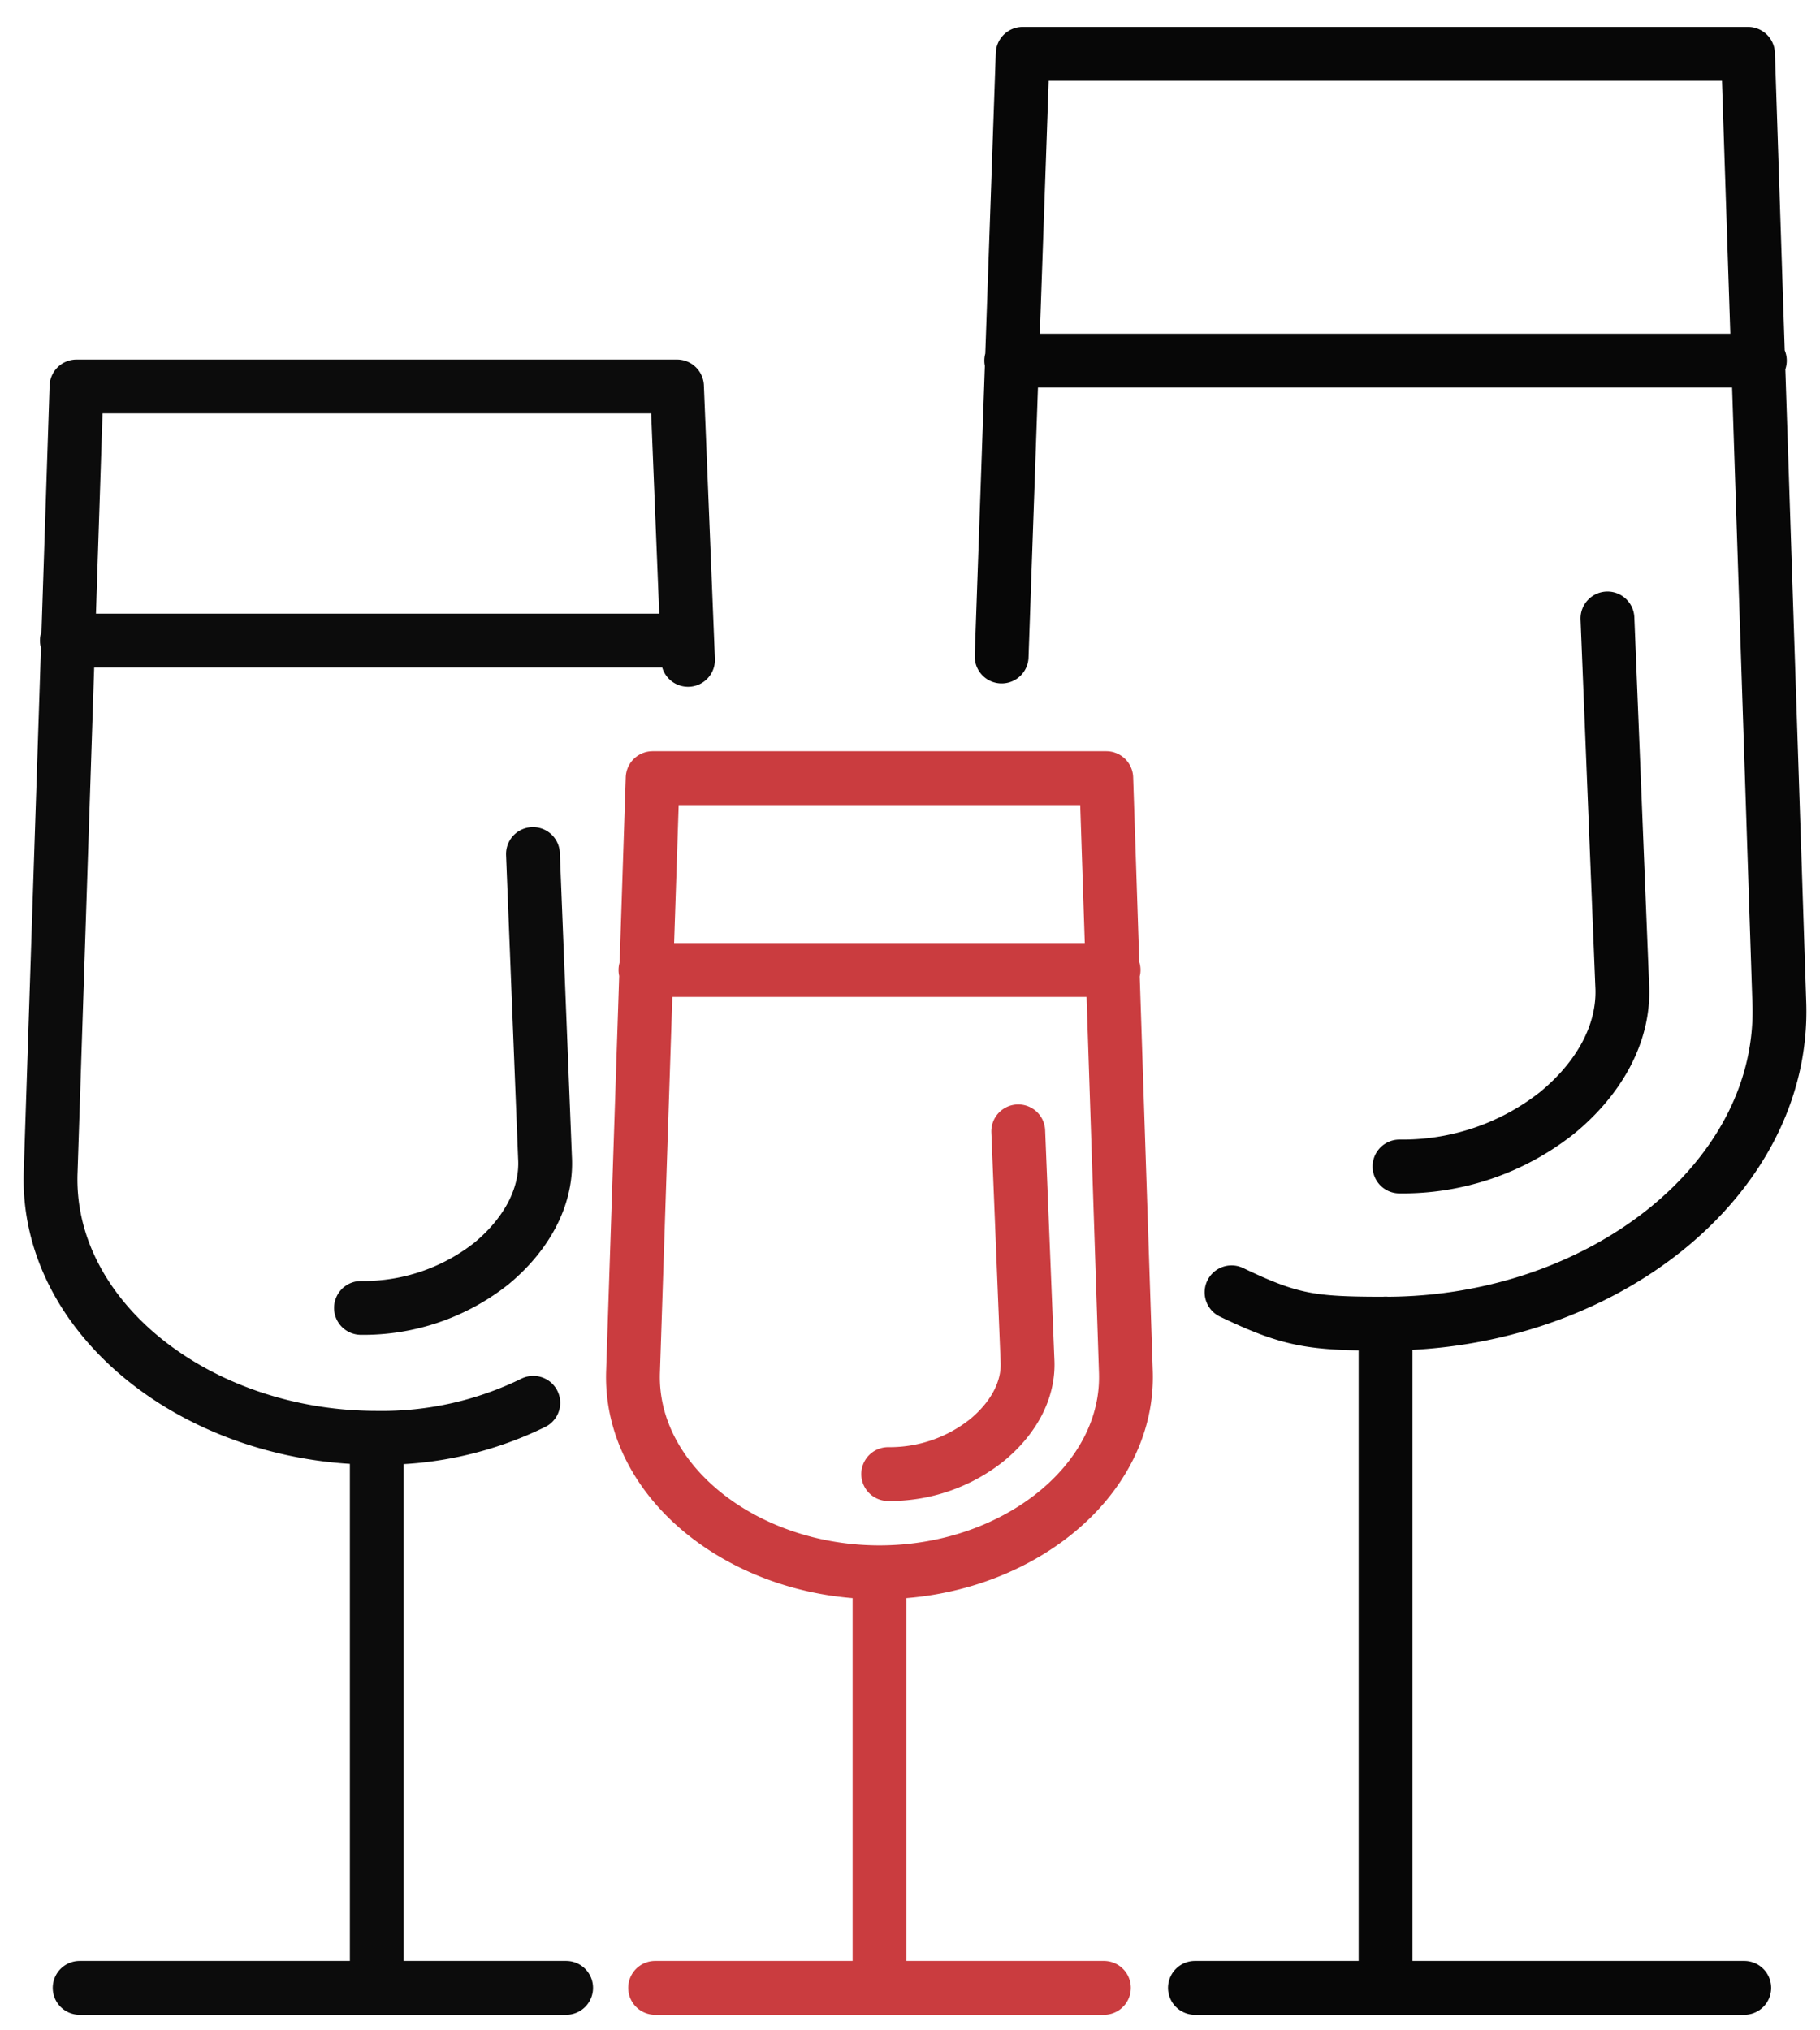 <svg id="Слой_1" data-name="Слой 1" xmlns="http://www.w3.org/2000/svg" viewBox="0 0 270.5 301.65"><defs><style>.cls-1,.cls-2,.cls-3{fill:none;stroke-linecap:round;stroke-linejoin:round;stroke-width:8px;}.cls-1{stroke:#ca3c3f;}.cls-2{stroke:#070707;}.cls-3{stroke:#0c0c0c;}</style></defs><title>Монтажная область 1</title><path class="cls-1" d="M97,115.63h67.42l2.91,88.13c.63,16.42-16.49,29.89-36.62,29.89h0c-20.13,0-37.25-13.46-36.62-29.89L97,115.63Zm54.34,52.49,1.37,34c.27,4.64-2.33,8.87-6.08,11.93a23.17,23.17,0,0,1-14.62,5h0m33.5-74.9H95.93M164.07,295.4H97.37m33.35-61.75v59.82"/><path class="cls-2" d="M148.87,97.56,152,8h107.8l4.65,140.91c1,26.26-26.36,47.79-58.54,47.79h0c-10.86,0-14-.4-22.87-4.66M238.91,91.9l2.19,54.43c.44,7.42-3.72,14.18-9.72,19.08A37,37,0,0,1,208,173.34h0M261.56,53.59H150.3M259.24,295.4H177.6m28.33-98.72v95.65"/><path class="cls-3" d="M79.26,208.46A51.08,51.08,0,0,1,56,213.66h0c-26.65,0-49.31-17.81-48.47-39.57L11.37,57.43h89.25l1.64,40.63M79.21,126.91,81,172c.36,6.14-3.08,11.74-8,15.79a30.67,30.67,0,0,1-19.35,6.57h0M101,95.19H9.94M84.14,295.4H11.84M56,213.66v79.19"/></svg>